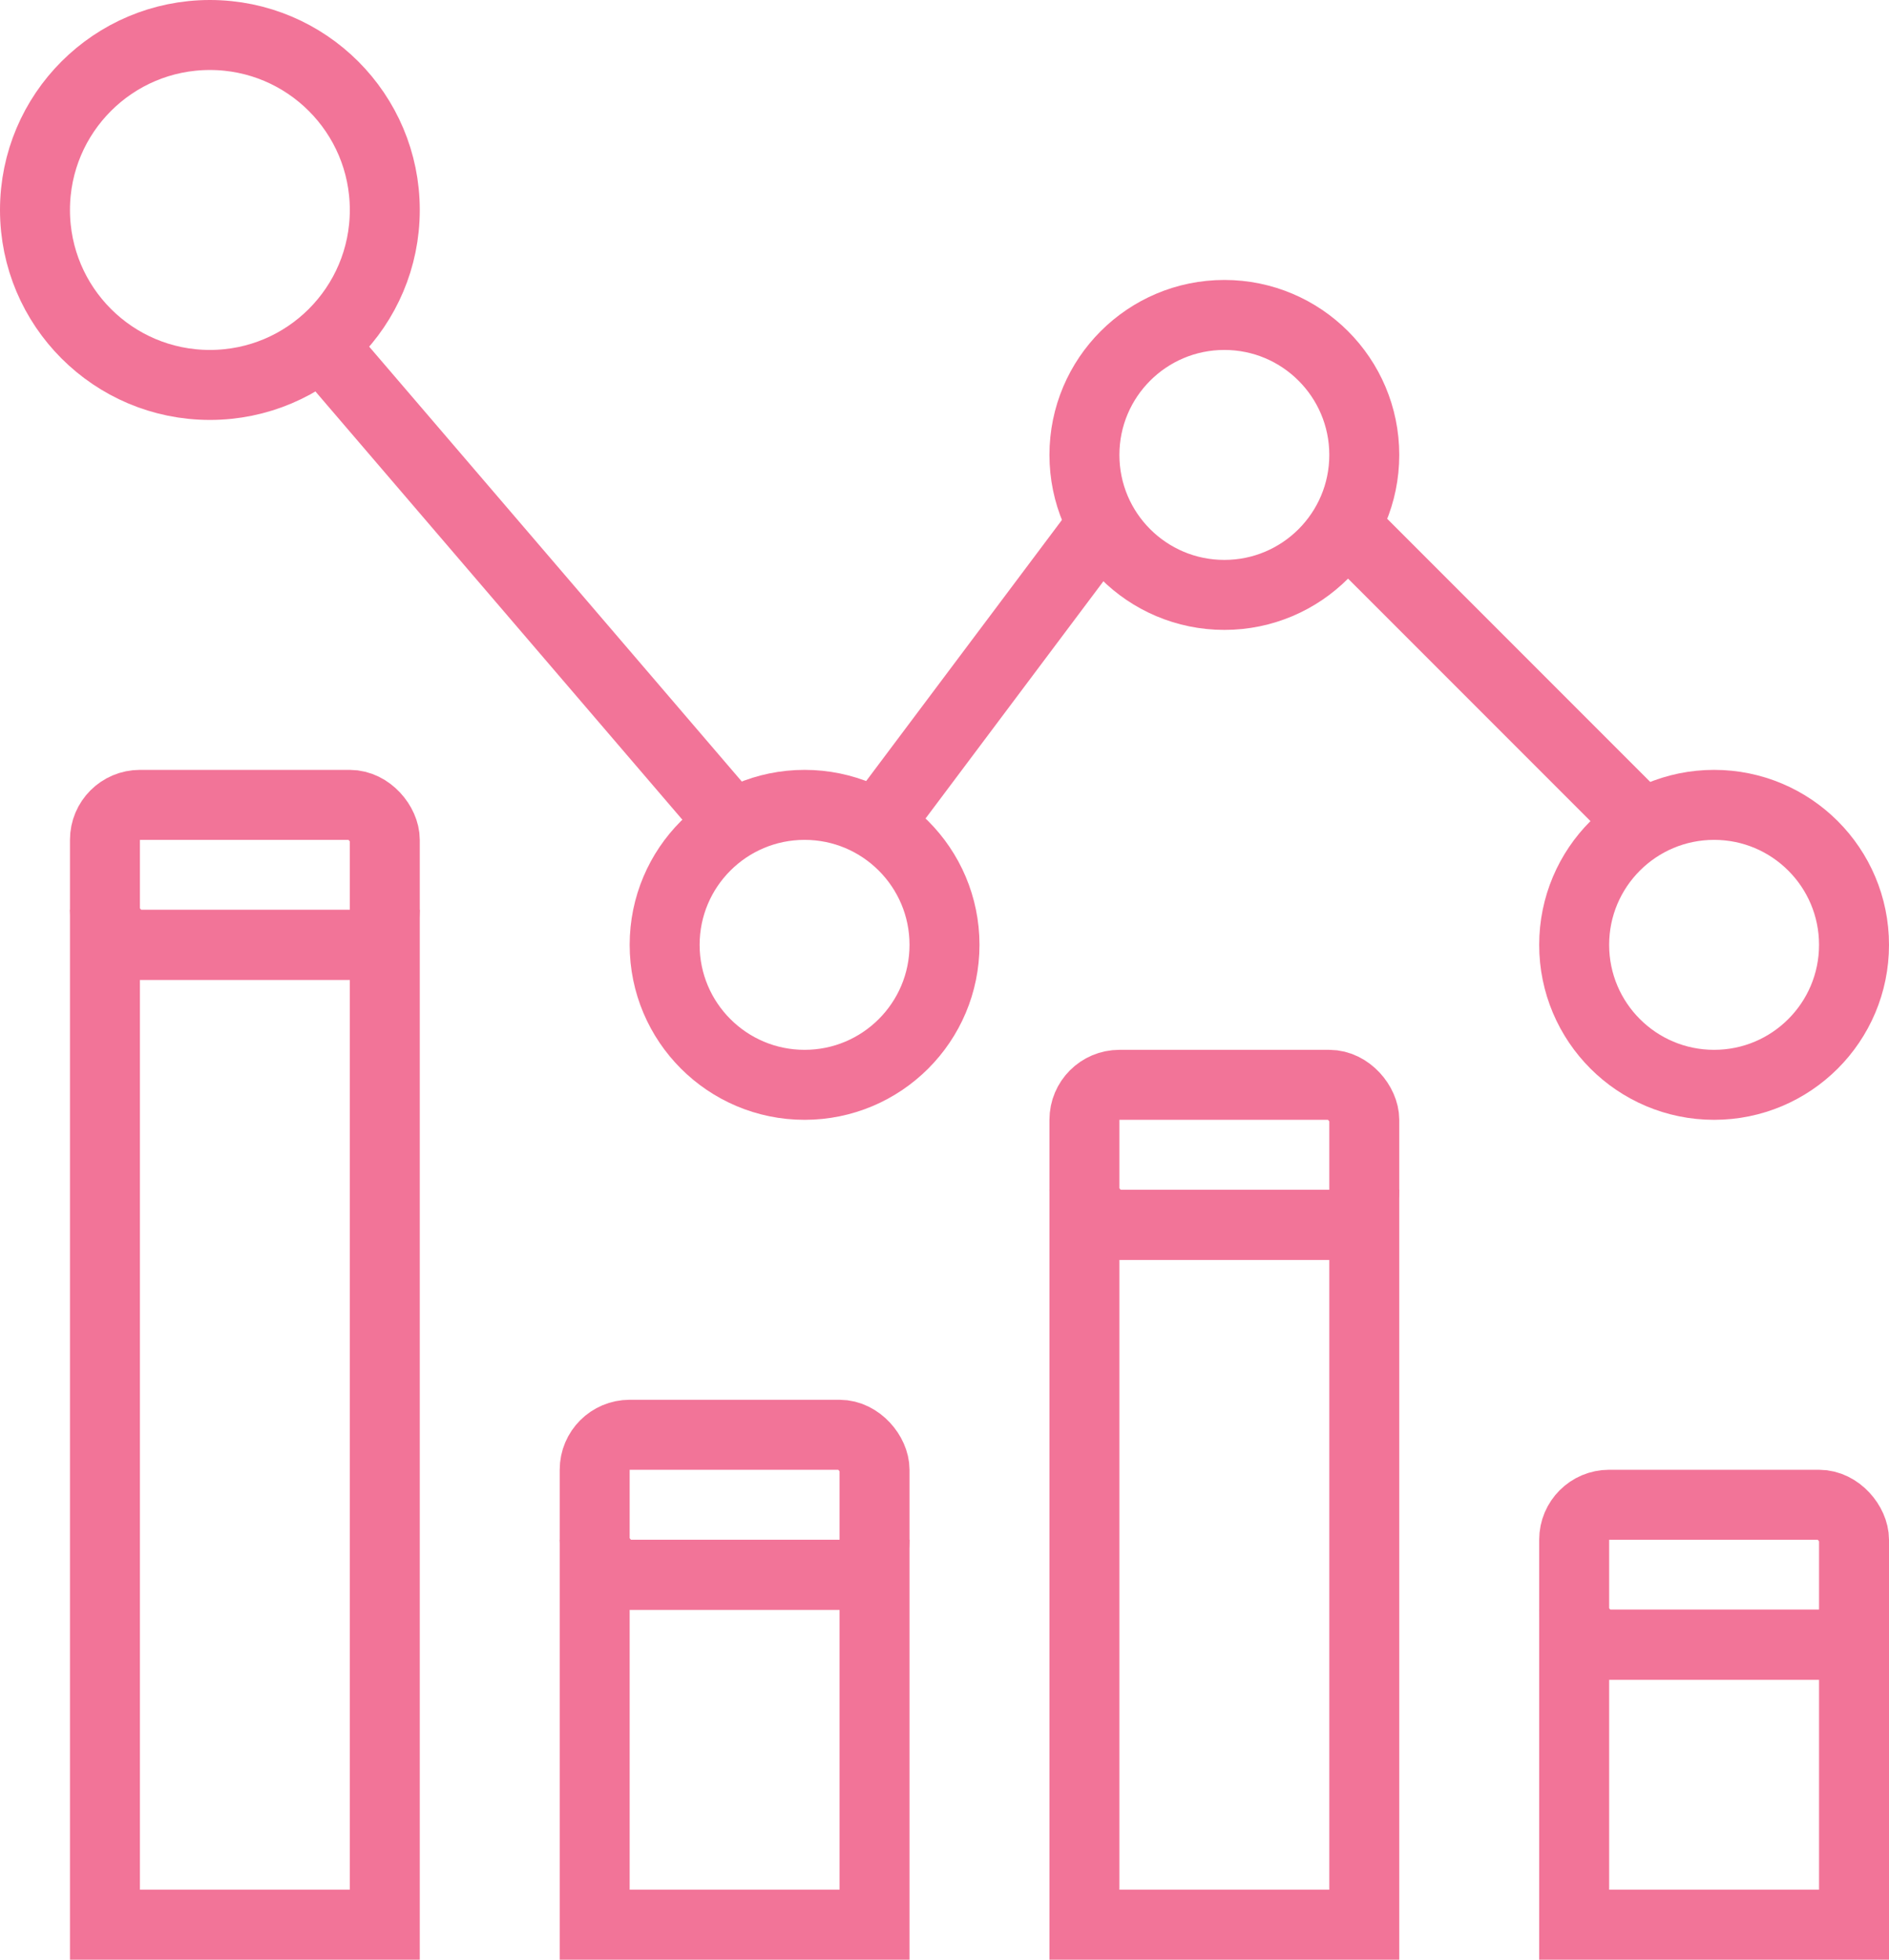 <svg width="27" height="28" viewBox="0 0 27 28" fill="none" xmlns="http://www.w3.org/2000/svg">
<rect x="1.5" y="13.5" width="4" height="14" stroke="#F27498"/>
<rect x="8.5" y="22.5" width="4" height="5" stroke="#F27498"/>
<rect x="15.5" y="17.5" width="4" height="10" stroke="#F27498"/>
<rect x="22.5" y="23.5" width="4" height="4" stroke="#F27498"/>
<rect x="1.5" y="11.5" width="4" height="2" rx="0.5" stroke="#F27498"/>
<rect x="8.5" y="20.5" width="4" height="2" rx="0.5" stroke="#F27498"/>
<rect x="15.5" y="15.5" width="4" height="2" rx="0.5" stroke="#F27498"/>
<rect x="22.5" y="21.5" width="4" height="2" rx="0.5" stroke="#F27498"/>
<circle cx="3" cy="3" r="2.5" stroke="#F27498"/>
<circle cx="11.5" cy="13.5" r="2" stroke="#F27498"/>
<circle cx="17.5" cy="6.5" r="2" stroke="#F27498"/>
<circle cx="24.5" cy="13.5" r="2" stroke="#F27498"/>
<line x1="19.354" y1="7.646" x2="23.354" y2="11.646" stroke="#F27498"/>
<line x1="12.6" y1="11.7" x2="15.6" y2="7.7" stroke="#F27498"/>
<line x1="4.38" y1="4.675" x2="10.38" y2="11.675" stroke="#F27498"/>
</svg>
